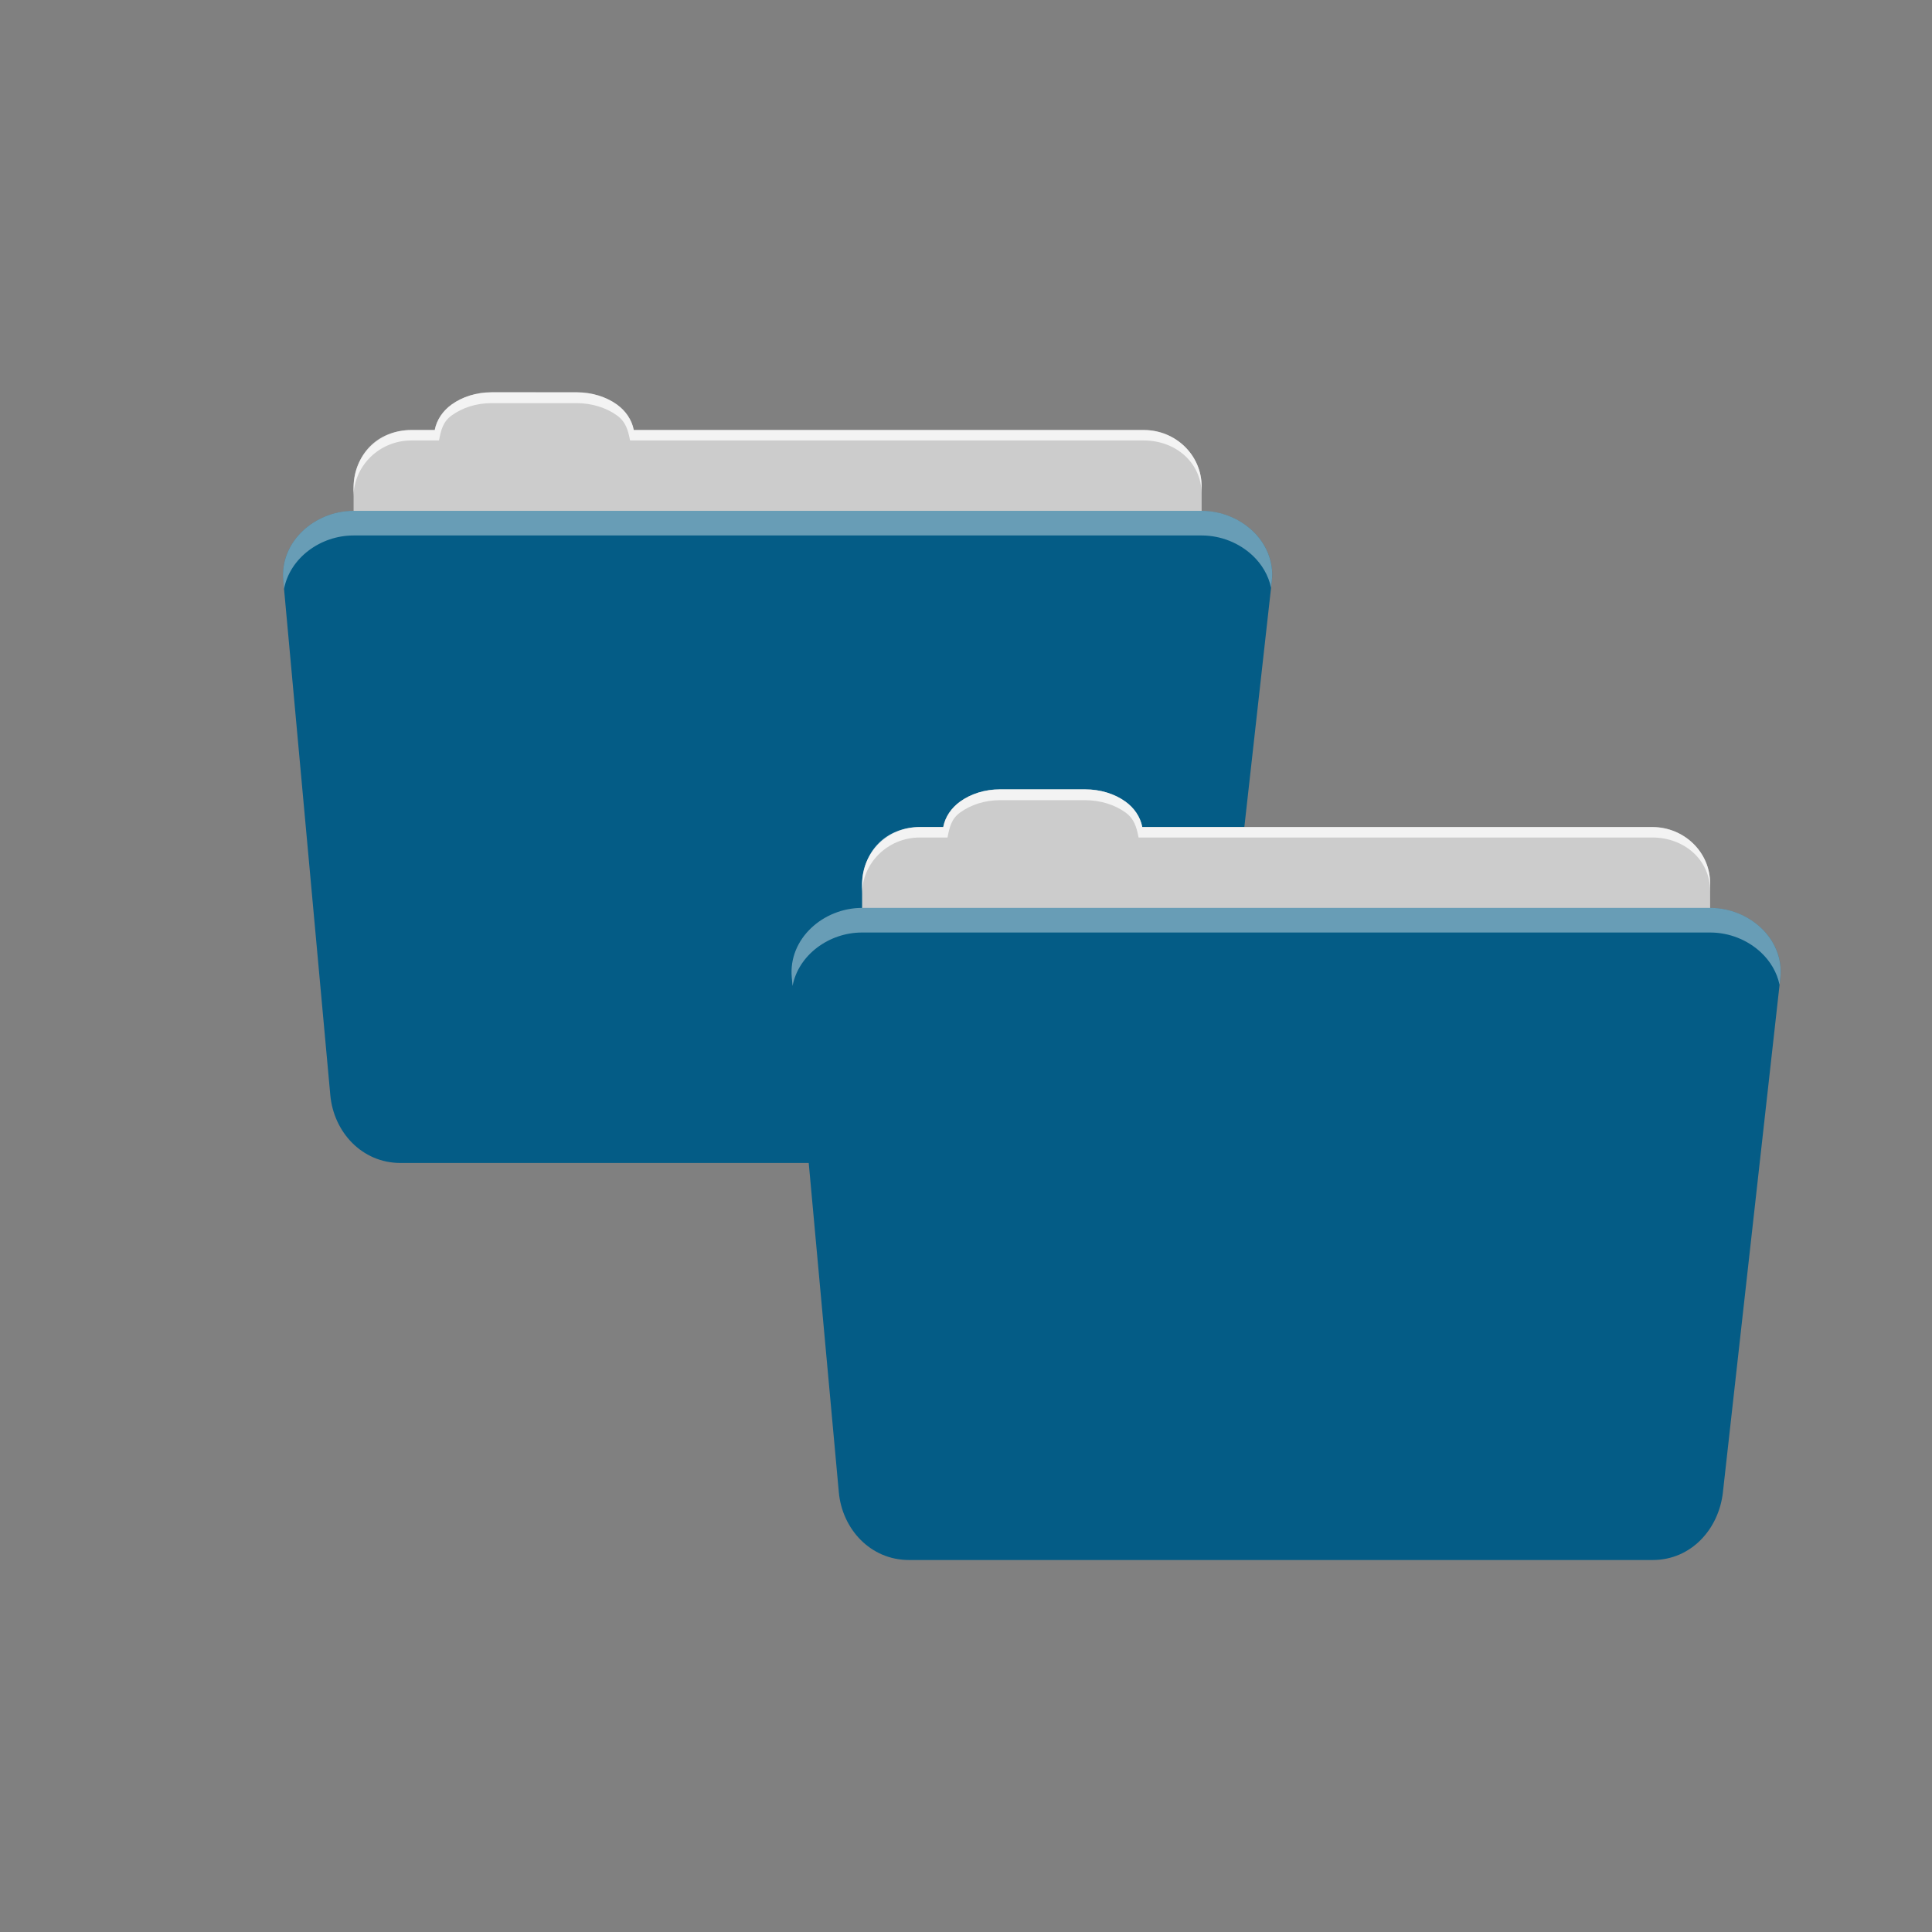 <?xml version="1.0" encoding="UTF-8" standalone="no"?>
<svg xmlns="http://www.w3.org/2000/svg" height="512" viewBox="0 0 512 512" width="512" version="1.1">
 <rect x="0" y="0" width="512" height="512" fill="#808080" stroke="none"/>
 <g transform="matrix(0.514,0,0,0.514,74.487,74.491)" style="opacity:1">
  <path d="m 108.631,57.389 c -7.963,0 -15.228,2.293 -20.693,6.22 -4.545,3.266 -7.751,7.872 -8.752,13.13 h -11.909 c -16.447,0 -29.883,13.03 -29.883,29.2 v 66.736 c 0,16.17 13.436,29.19 29.883,29.19 h 377.47 c 16.447,0 29.883,-13.03 29.883,-29.19 v -66.736 c 0,-16.17 -13.436,-29.2 -29.883,-29.2 h -262.91 c -1,-5.256 -4.208,-9.862 -8.753,-13.13 -5.465,-3.927 -12.73,-6.22 -20.693,-6.22 h -43.761" style="fill:#cccccc;fill-rule:evenodd"/>
  <path d="m 37.361,118.478 c -19.928,0 -38.06,15.818 -36.23,35.853 l 24.26,265.41 c 1.733,18.966 16.271,34.947 36.2,34.947 h 383.41 c 19.933,0 34.1,-16.05 36.2,-34.853 l 29.632,-265.41 c 1.123,-10.05 -3.137,-19.263 -9.971,-25.663 -6.833,-6.399 -16.258,-10.284 -26.22,-10.284 h -437.27" style="fill:#045c86;fill-rule:evenodd;fill-opacity:1"/>
  <path d="m 108.551,57.309 c -7.963,0 -15.11,2.403 -20.572,6.33 -4.545,3.266 -7.702,7.931 -8.703,13.187 h -12.13 c -17.677,0 -29.802,12.771 -29.802,30.661 v 3.956 c 0,-16.17 13.355,-29.27 29.802,-29.27 h 14.286 c 1,-5.256 2,-9.657 6.549,-12.923 5.465,-3.927 12.609,-6.33 20.572,-6.33 h 43.78 c 7.963,0 15.371,2.403 20.835,6.33 4.545,3.266 5.766,7.668 6.769,12.923 h 264.88 c 16.447,0 29.802,11.455 29.802,27.625 v -3.956 c 0,-16.17 -13.355,-29.01 -29.802,-29.01 h -262.95 c -1,-5.256 -4.159,-9.921 -8.703,-13.187 -5.465,-3.927 -12.872,-6.33 -20.835,-6.33 z" style="opacity:0.764;fill:#ffffff;fill-rule:evenodd"/>
  <path d="m 37.351,118.469 c -19.928,0 -38.05,15.84 -36.22,35.875 l 0.406,4.375 c 3,-15.936 18.732,-27.563 35.813,-27.563 H 474.63 c 9.966,0 19.386,3.882 26.22,10.281 4.736,4.435 8.234,10.208 9.563,16.688 l 0.406,-3.688 c 1.123,-10.05 -3.134,-19.288 -9.969,-25.688 -6.833,-6.399 -16.252,-10.281 -26.22,-10.281 H 37.35" style="opacity:0.4;fill:#ffffff;fill-rule:evenodd"/>
 </g>
 <g transform="matrix(0.514,0,0,0.514,209.247,179.71)">
  <path d="m 108.631,57.389 c -7.963,0 -15.228,2.293 -20.693,6.22 -4.545,3.266 -7.751,7.872 -8.752,13.13 h -11.909 c -16.447,0 -29.883,13.03 -29.883,29.2 v 66.736 c 0,16.17 13.436,29.19 29.883,29.19 h 377.47 c 16.447,0 29.883,-13.03 29.883,-29.19 v -66.736 c 0,-16.17 -13.436,-29.2 -29.883,-29.2 h -262.91 c -1,-5.256 -4.208,-9.862 -8.753,-13.13 -5.465,-3.927 -12.73,-6.22 -20.693,-6.22 h -43.761" style="fill:#cccccc;fill-rule:evenodd"/>
  <path d="m 37.361,118.478 c -19.928,0 -38.06,15.818 -36.23,35.853 l 24.26,265.41 c 1.733,18.966 16.271,34.947 36.2,34.947 h 383.41 c 19.933,0 34.1,-16.05 36.2,-34.853 l 29.632,-265.41 c 1.123,-10.05 -3.137,-19.263 -9.971,-25.663 -6.833,-6.399 -16.258,-10.284 -26.22,-10.284 h -437.27" style="fill:#045c86;fill-rule:evenodd;fill-opacity:1"/>
  <path d="m 108.551,57.309 c -7.963,0 -15.11,2.403 -20.572,6.33 -4.545,3.266 -7.702,7.931 -8.703,13.187 h -12.13 c -17.677,0 -29.802,12.771 -29.802,30.661 v 3.956 c 0,-16.17 13.355,-29.27 29.802,-29.27 h 14.286 c 1,-5.256 2,-9.657 6.549,-12.923 5.465,-3.927 12.609,-6.33 20.572,-6.33 h 43.78 c 7.963,0 15.371,2.403 20.835,6.33 4.545,3.266 5.766,7.668 6.769,12.923 h 264.88 c 16.447,0 29.802,11.455 29.802,27.625 v -3.956 c 0,-16.17 -13.355,-29.01 -29.802,-29.01 h -262.95 c -1,-5.256 -4.159,-9.921 -8.703,-13.187 -5.465,-3.927 -12.872,-6.33 -20.835,-6.33 z" style="opacity:0.764;fill:#ffffff;fill-rule:evenodd"/>
  <path d="m 37.351,118.469 c -19.928,0 -38.05,15.84 -36.22,35.875 l 0.406,4.375 c 3,-15.936 18.732,-27.563 35.813,-27.563 H 474.63 c 9.966,0 19.386,3.882 26.22,10.281 4.736,4.435 8.234,10.208 9.563,16.688 l 0.406,-3.688 c 1.123,-10.05 -3.134,-19.288 -9.969,-25.688 -6.833,-6.399 -16.252,-10.281 -26.22,-10.281 H 37.35" style="opacity:0.4;fill:#ffffff;fill-rule:evenodd"/>
 </g>
</svg>
